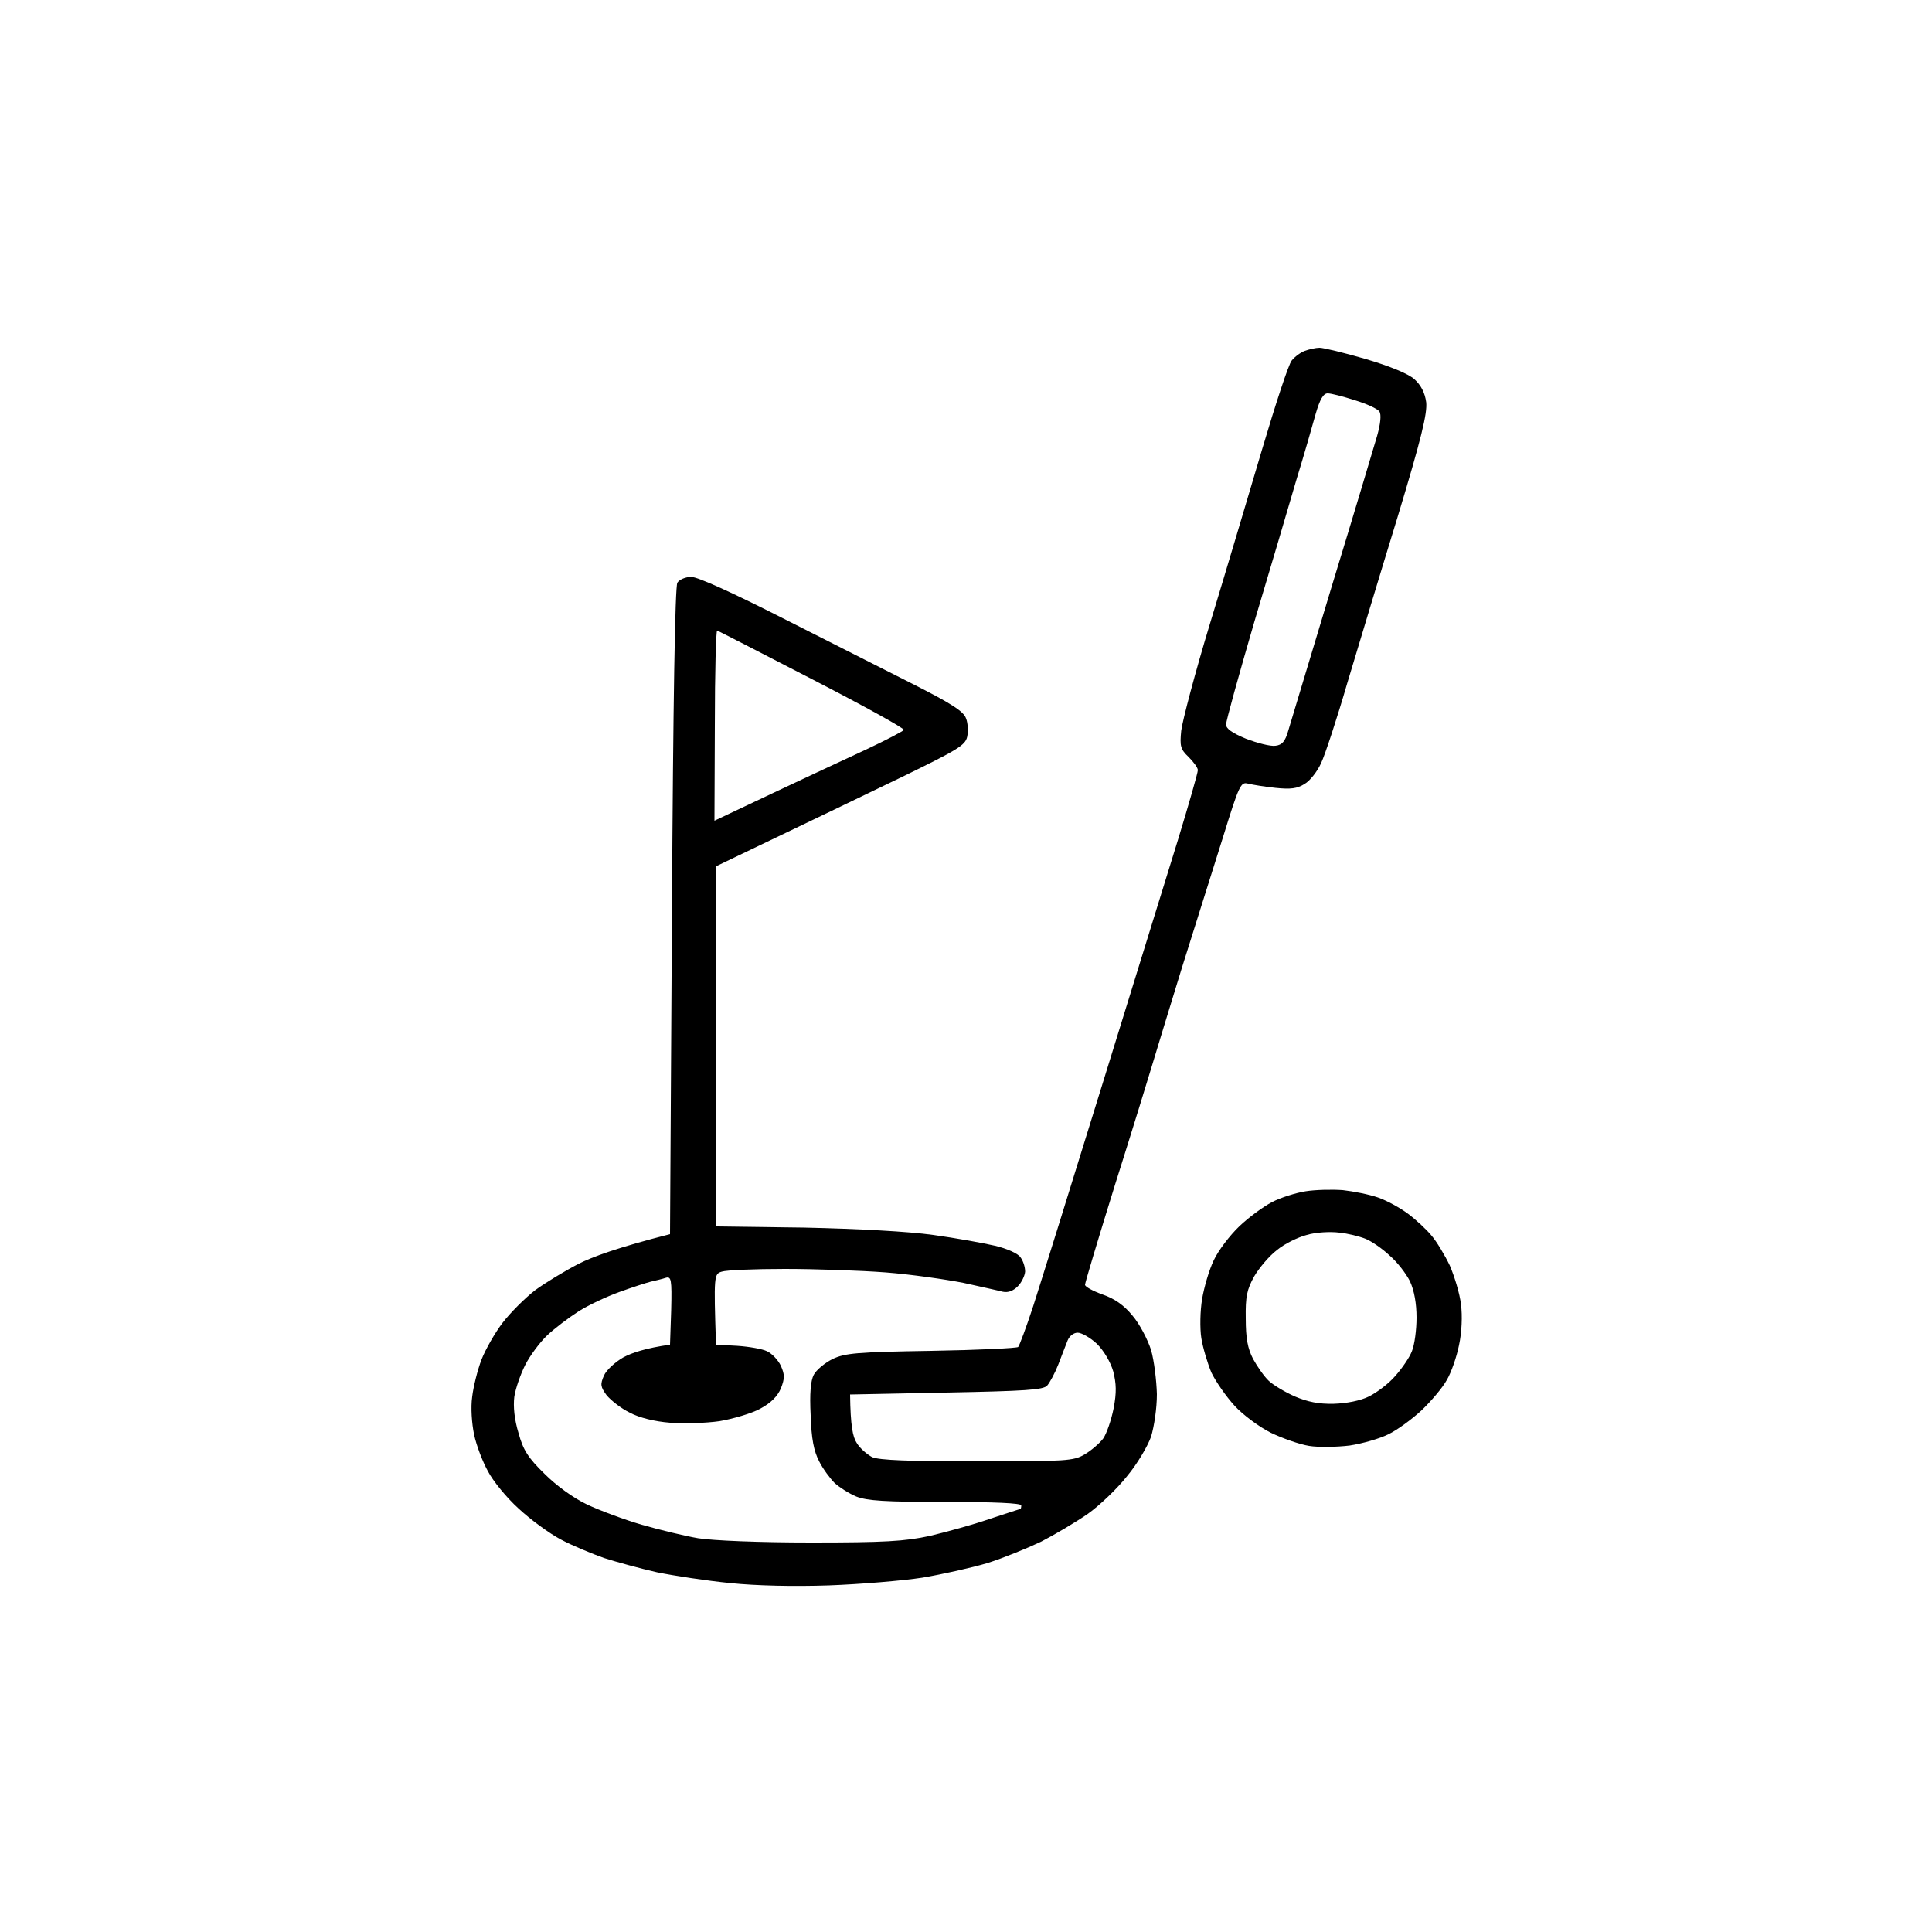 <svg version="1.2" xmlns="http://www.w3.org/2000/svg" viewBox="0 0 500 500" width="500" height="500">
	<title>Path 0 copy 3</title>
	<style>
		.s0 { fill: #000000 } 
	</style>
	<path id="Path 0" fill-rule="evenodd" class="s0" d="m341.5 90c1 0 6.4 1.3 11.9 2.9 6.4 1.9 11 3.8 12.6 5.2q2.6 2.3 3.1 6c0.3 2.9-1.2 9.2-7.4 29.7-4.4 14.3-10.2 33.6-13 42.9-2.7 9.3-5.8 18.7-6.8 20.8-1 2.2-2.9 4.6-4.3 5.4-1.9 1.2-3.6 1.4-7.5 1-2.8-0.3-5.9-0.8-7.1-1.1-1.9-0.5-2.3 0.3-6.5 13.9-2.5 7.9-7.3 23.2-10.7 34-3.3 10.8-6.8 22.1-7.7 25.2-0.9 3-5.1 16.7-9.5 30.6-4.3 13.8-7.8 25.5-7.8 26 0 0.5 2 1.6 4.5 2.5 3.2 1.1 5.6 2.8 7.8 5.5 1.8 2.1 3.9 6.1 4.8 8.9 0.8 2.8 1.4 7.9 1.5 11.4 0 3.7-0.7 8.3-1.5 11-0.9 2.5-3.6 7.1-6.2 10.2-2.5 3.2-7.1 7.6-10.2 9.8-3.2 2.2-8.6 5.4-12.1 7.2-3.6 1.7-9.7 4.2-13.8 5.5-4 1.2-11.6 2.9-16.9 3.8-5.2 0.8-16.1 1.7-24.2 2-9.1 0.3-18.7 0.1-25.5-0.6-6.1-0.6-14.6-1.9-19-2.8-4.4-1-10.6-2.7-13.7-3.7-3.1-1.1-8.2-3.2-11.2-4.8-3-1.6-7.9-5.2-10.9-8-3.1-2.8-6.6-7.1-7.9-9.6-1.4-2.5-3-6.7-3.6-9.5-0.6-2.9-0.9-7-0.5-9.8 0.3-2.6 1.4-7 2.4-9.6 1-2.6 3.5-7 5.5-9.6 2-2.6 5.8-6.4 8.4-8.4 2.6-1.9 7.7-5 11.2-6.8 3.5-1.8 10.3-4.3 23.7-7.7l0.5-83.5c0.3-54.3 0.8-84.1 1.4-85.1 0.5-0.8 2.1-1.5 3.6-1.5 1.7 0 10.9 4.2 23.3 10.5 11.3 5.7 26.5 13.4 33.8 17.1 10.1 5.1 13.4 7.2 14 9 0.5 1.2 0.6 3.4 0.3 4.8-0.5 2.2-2.6 3.4-16.3 10.1-8.7 4.2-23.2 11.2-48.7 23.4v93.2l22.8 0.3c13.9 0.3 27 1 33.4 1.9 5.8 0.8 13 2.1 16 2.8 3 0.7 6 2 6.6 3 0.7 0.9 1.2 2.5 1.2 3.7-0.1 1.1-0.9 2.8-1.9 3.8-1.2 1.2-2.5 1.7-3.9 1.4-1.1-0.3-5.7-1.3-10.2-2.3-4.6-0.9-13.6-2.2-20.1-2.7-6.6-0.5-18.3-0.9-26.1-0.9-7.8 0-15.1 0.3-16.3 0.7-2 0.6-2.1 0.9-1.5 18.9l5.5 0.3c3 0.2 6.5 0.8 7.7 1.4 1.3 0.6 2.9 2.3 3.6 3.8 1 2.3 1 3.2 0 5.8-0.9 2.1-2.6 3.8-5.4 5.3-2.2 1.2-7 2.6-10.5 3.2-3.5 0.5-9.3 0.7-12.8 0.4-3.9-0.3-8-1.3-10.4-2.6-2.3-1.1-4.9-3.2-6-4.5-1.6-2.2-1.7-2.8-0.7-5.1 0.6-1.4 2.9-3.5 5-4.7 2.2-1.2 5.8-2.4 12.1-3.3l0.3-8.9c0.2-8.1 0-8.8-1.4-8.4-0.9 0.3-2.6 0.7-3.9 1-1.2 0.3-4.9 1.5-8.2 2.7-3.3 1.2-8 3.4-10.5 5-2.5 1.6-6.2 4.4-8.1 6.2-1.9 1.8-4.5 5.3-5.7 7.7-1.2 2.4-2.5 6.1-2.8 8.2-0.3 2.5 0 5.8 1.1 9.4 1.2 4.4 2.5 6.4 6.7 10.5 3.1 3.1 7.5 6.3 11.1 8 3.2 1.5 9.6 3.9 14.1 5.2 4.5 1.3 11.1 2.9 14.6 3.5 3.9 0.6 15.5 1.1 29.3 1.1 18.9 0 24.1-0.3 30.6-1.7 4.2-1 11.2-2.9 15.5-4.4 4.3-1.4 7.9-2.6 8-2.6 0.1 0 0.2-0.4 0.2-0.9 0-0.6-7.1-0.9-19.6-0.9-15.7 0-20.3-0.3-23.1-1.4-1.9-0.8-4.4-2.4-5.6-3.5-1.1-1.1-3-3.6-4-5.6-1.4-2.7-2-5.8-2.2-11.9-0.3-5.6 0-9 0.8-10.5 0.7-1.3 2.9-3.1 4.9-4.1 3.2-1.5 6.2-1.8 25.5-2.1 12.1-0.2 22.2-0.7 22.5-1 0.3-0.3 2.1-5.1 3.9-10.6 1.8-5.6 9.8-31.2 17.8-57.1 8-25.9 16.9-54.6 19.7-63.7 2.8-9.2 5.1-17.2 5.1-17.9 0-0.6-1.1-2.1-2.4-3.4-2.1-2-2.3-2.8-1.9-6.8 0.3-2.5 3.6-15.1 7.5-27.9 3.9-12.8 9.9-33 13.4-44.8 3.5-11.8 6.9-22.2 7.7-23.1 0.8-1 2.3-2.1 3.4-2.5 1.1-0.4 2.8-0.8 3.8-0.8zm-6 34.2c-1.9 6.5-6.8 23.1-10.9 36.8-4 13.7-7.3 25.6-7.3 26.5 0 1.1 1.6 2.2 5.2 3.7 2.9 1.1 6.3 2 7.6 1.8 1.7-0.2 2.5-1.1 3.3-3.9 0.6-2 5.7-18.9 11.3-37.5 5.7-18.6 10.9-36.1 11.7-38.8 0.9-3.2 1.1-5.5 0.6-6.3-0.5-0.7-3.3-2-6.3-2.9-3.1-1-6.2-1.8-7.1-1.8-1.1 0-2 1.5-3.1 5.3-0.8 2.9-3 10.6-5 17.1zm-150.6 88.2c23-10.9 34-16 39.2-18.4 5.3-2.5 9.7-4.8 9.8-5.1 0.2-0.4-10.5-6.3-23.7-13.1-13.2-6.8-24.2-12.5-24.6-12.6-0.3-0.2-0.6 10.8-0.6 24.4zm89 140.7c-0.9 2.3-2.2 4.7-2.9 5.5-1 1.1-5.6 1.4-26.1 1.8l-24.9 0.5c0.1 8.1 0.7 11 1.7 12.5 0.8 1.4 2.7 3 4 3.7 1.8 0.8 9.7 1.1 27.2 1.1 23.1 0 24.9-0.1 27.8-1.8 1.7-1 3.9-2.9 4.8-4.1 0.9-1.3 2.1-4.8 2.7-7.8 0.8-4.2 0.7-6.4-0.1-9.6-0.7-2.4-2.4-5.3-4.2-7.1-1.7-1.6-4-2.9-5-2.9-1 0-2.1 0.8-2.6 2-0.5 1.2-1.5 3.9-2.4 6.2zm73.6-45.1c2.7 0.3 6.8 1.1 9.1 1.9 2.3 0.8 5.8 2.7 7.9 4.3 2 1.5 4.8 4.1 6 5.6 1.3 1.5 3.4 5 4.7 7.7 1.2 2.8 2.6 7.3 2.9 10.1 0.4 2.9 0.2 7.3-0.5 10.5-0.6 3-2 7.1-3.2 9.1-1.1 2-4.1 5.5-6.5 7.8-2.5 2.3-6.3 5.1-8.6 6.2-2.2 1.1-6.7 2.4-10 2.9-3.3 0.4-8 0.5-10.5 0.1-2.5-0.4-7-2-9.9-3.4-3-1.5-7.2-4.6-9.4-7-2.2-2.4-4.9-6.3-6-8.6-1-2.4-2.2-6.4-2.6-8.9-0.4-2.6-0.3-7.1 0.2-10.1 0.5-3 1.8-7.5 3-10 1.2-2.6 4.2-6.5 6.6-8.8 2.4-2.3 6.2-5.1 8.5-6.3 2.3-1.2 6.2-2.4 8.7-2.8 2.5-0.4 6.8-0.5 9.6-0.3zm-17 15.5c-2 1.5-4.6 4.6-5.9 6.8-1.9 3.4-2.3 5.3-2.2 10.9 0 5.2 0.5 7.8 1.9 10.5 1.1 2 2.9 4.6 4.1 5.7 1.2 1.1 4.2 2.9 6.7 4 3.3 1.4 6.2 2 10.1 1.9 3.3-0.1 6.9-0.8 9.1-1.9 2-1 5.1-3.3 6.8-5.3 1.7-1.9 3.7-4.8 4.3-6.4 0.7-1.7 1.2-5.6 1.2-8.7 0-3.7-0.6-7-1.7-9.4-1-2-3.3-5-5.3-6.7-1.9-1.8-4.7-3.7-6.2-4.3-1.5-0.6-4.6-1.4-6.8-1.6-2.3-0.3-6.1-0.1-8.4 0.6-2.3 0.6-5.8 2.3-7.7 3.9z"/>
</svg>